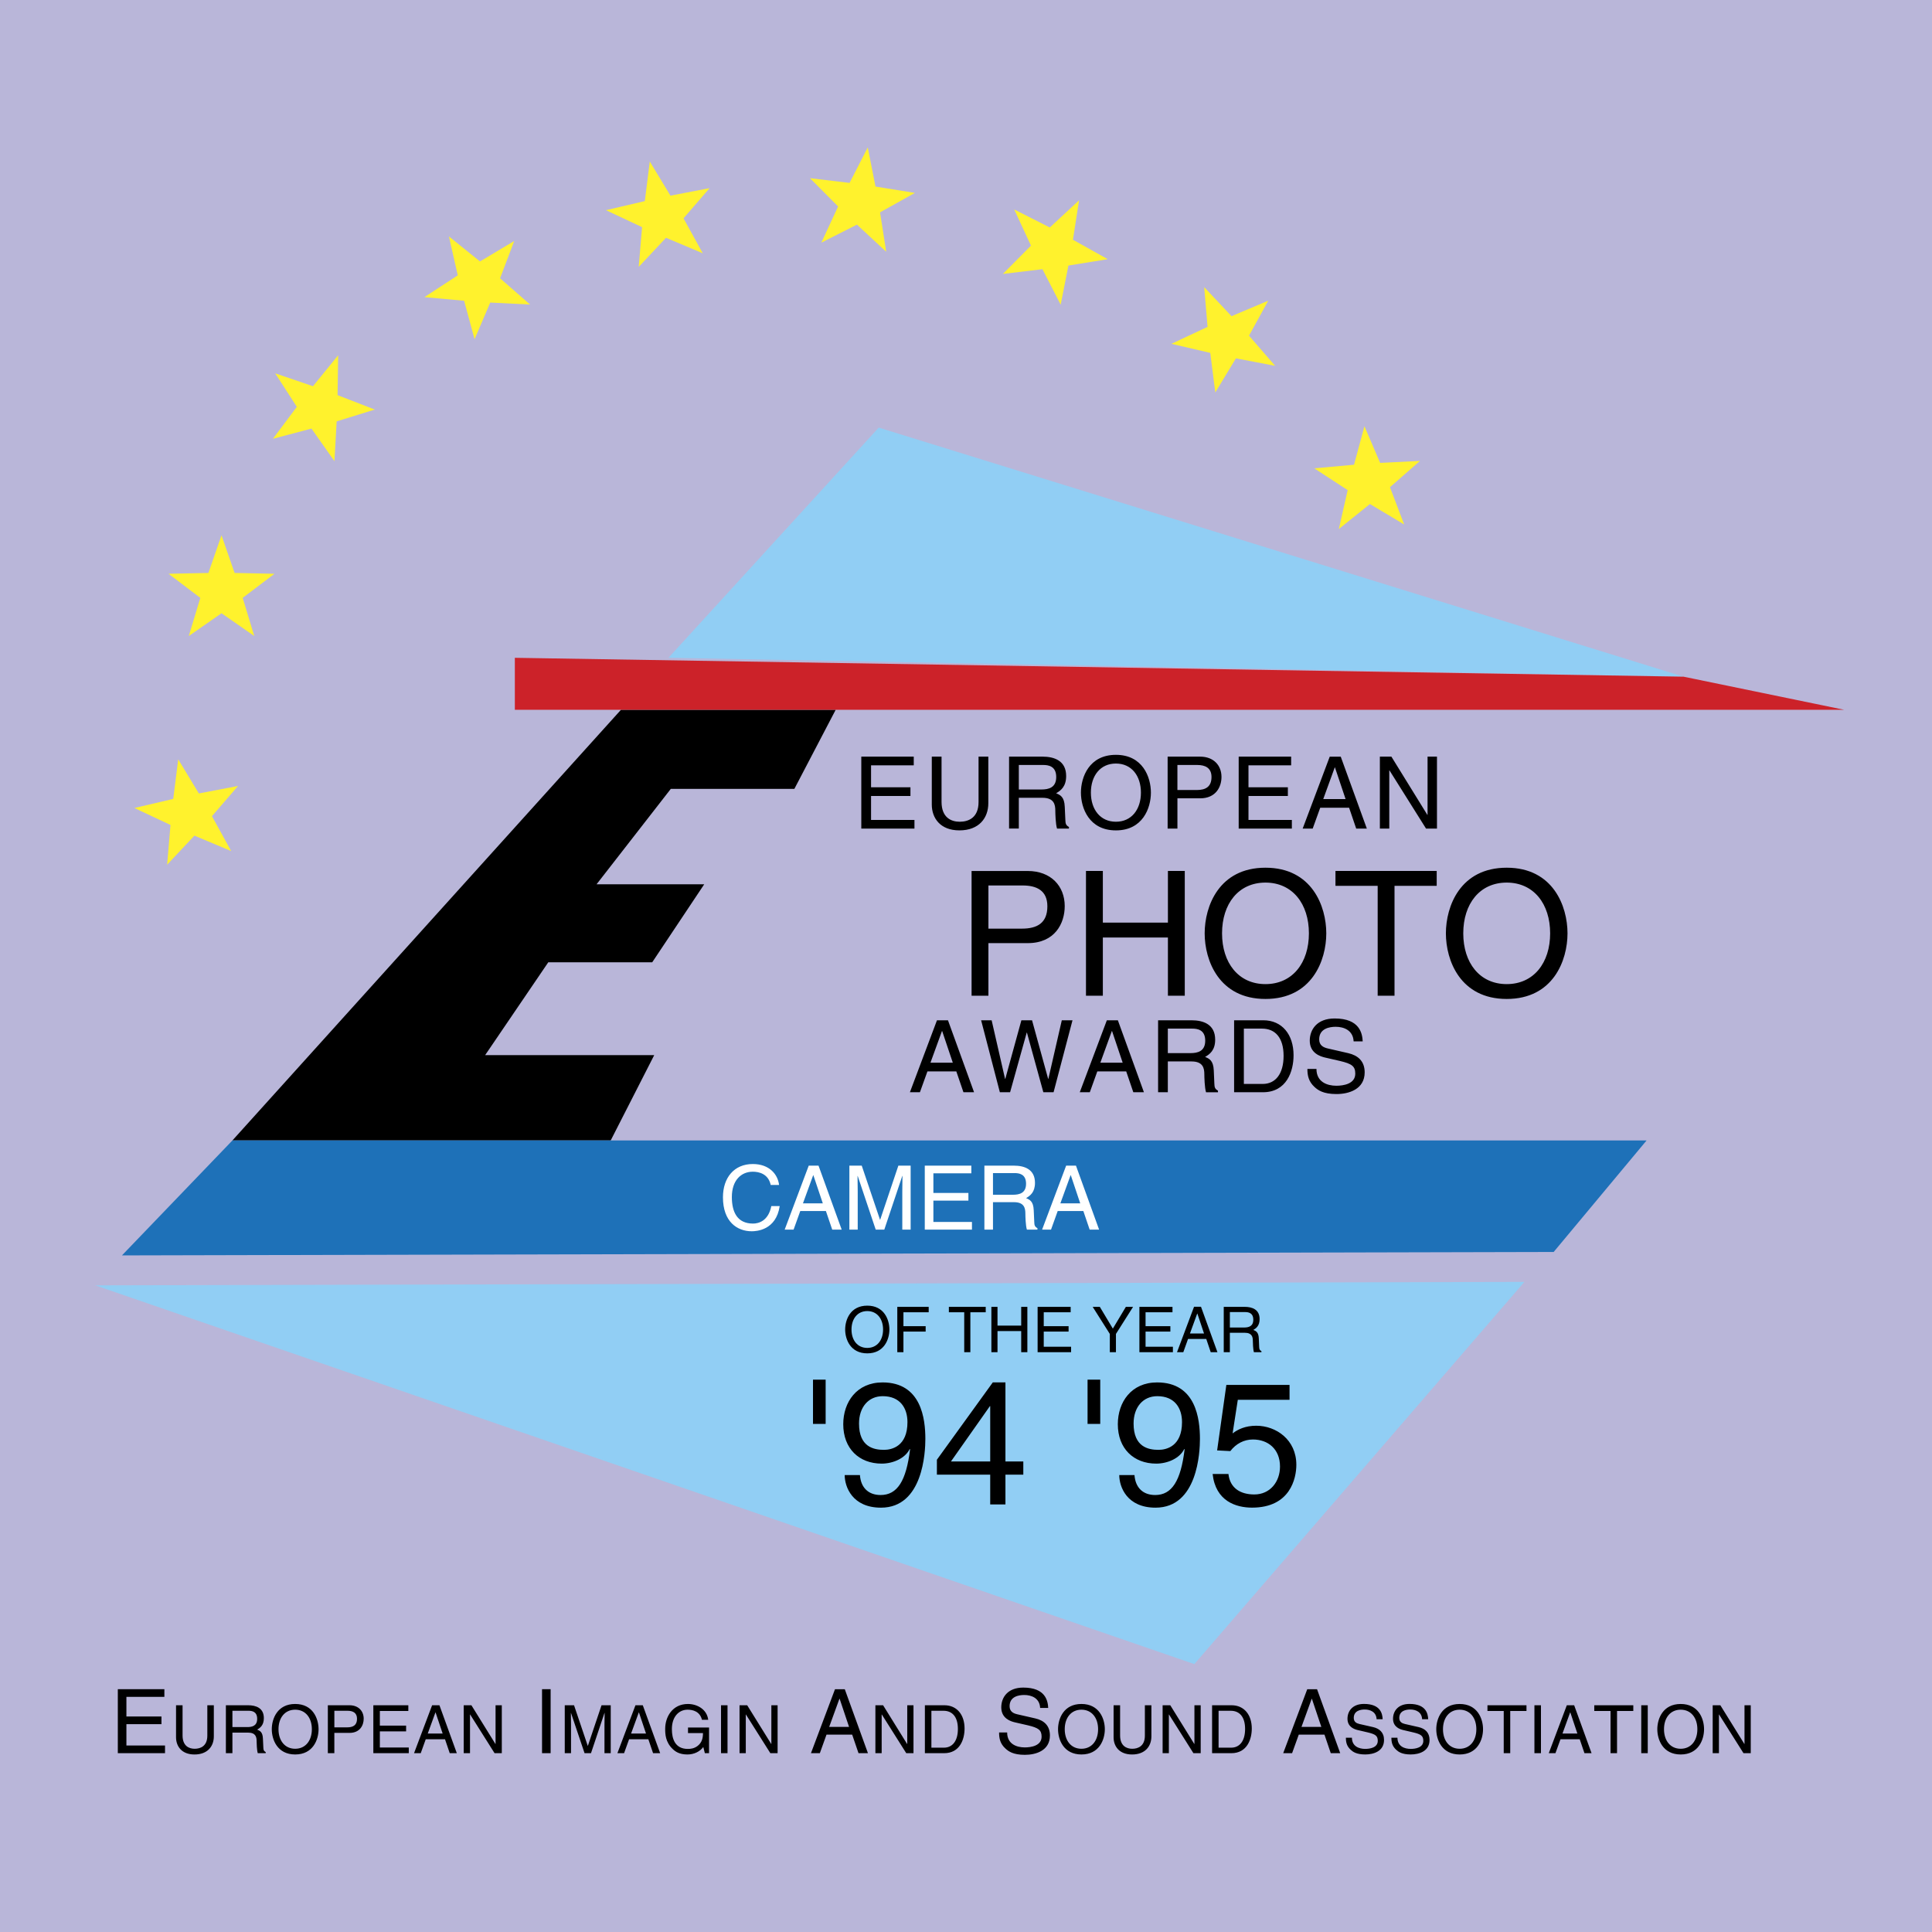 <svg xmlns="http://www.w3.org/2000/svg" width="2500" height="2500" viewBox="0 0 192.756 192.756"><g fill-rule="evenodd" clip-rule="evenodd"><path fill="#b9b6d9" d="M0 0h192.756v192.756H0V0z"/><path fill="#fff22d" d="M22.1 53.405l1.306 3.759 3.979.082-3.172 2.404 1.155 3.807-3.268-2.273-3.266 2.273 1.152-3.807-3.172-2.404 3.979-.082 1.307-3.759zM33.738 35.448l-.058 3.976 3.712 1.438-3.803 1.178-.221 3.972-2.292-3.253-3.848 1.019 2.387-3.187-2.157-3.342 3.766 1.284 2.514-3.085zM51.305 24.044l-1.413 3.721 2.994 2.619-3.974-.197-1.564 3.658-1.044-3.839-3.962-.361 3.33-2.174-.883-3.883 3.101 2.497 3.415-2.041zM70.796 18.772l-2.602 3.01 1.921 3.487-3.667-1.545-2.723 2.902.336-3.963-3.603-1.693 3.875-.907.497-3.949 2.06 3.406 3.906-.748zM23.748 78.417l-2.602 3.011 1.92 3.485-3.669-1.542-2.722 2.902.335-3.966-3.601-1.693 3.874-.906.499-3.949 2.057 3.405 3.909-.747zM91.279 19.247l-3.477 1.94.615 3.931-2.919-2.706-3.552 1.797 1.672-3.611-2.806-2.821 3.951.473 1.815-3.542.771 3.905 3.93.634zM110.521 25.859l-3.925.634-.772 3.906-1.818-3.542-3.949.474 2.804-2.823-1.672-3.609 3.549 1.796 2.92-2.709-.611 3.933 3.474 1.94zM127.219 36.499l-3.912-.746-2.057 3.403-.5-3.947-3.875-.906 3.604-1.691-.336-3.966 2.724 2.9 3.664-1.543-1.916 3.486 2.604 3.01zM140.094 52.326l-3.416-2.039-3.104 2.495.885-3.881-3.332-2.176 3.965-.359 1.039-3.841 1.566 3.659 3.975-.198-2.996 2.619 1.418 3.721z"/><path d="M61.955 70.815h21.422l-4.123 7.891H66.926l-7.409 9.522h10.741l-5.186 7.78h-10.37l-6.299 9.262h16.869l-4.342 8.511H23.189l38.766-42.966z"/><path fill="#1e71b8" d="M12.167 125.252l11.022-11.471h141.092l-9.273 11.129-142.841.342z"/><path fill="#91cef4" d="M9.503 128.238l142.587-.342-32.93 38.131L9.503 128.238zM66.692 65.629l20.979-22.967 80.298 24.851-101.277-1.884z"/><path d="M91.235 82.667h-5.303V75.49h5.233v.868h-4.26v2.191h3.93v.864h-3.93v2.391h4.33v.863zM98.605 75.49v4.649c0 1.467-.922 2.708-2.884 2.708-1.925 0-2.756-1.241-2.756-2.58V75.49h.973V80c0 1.558.945 1.985 1.813 1.985.886 0 1.879-.408 1.879-1.966V75.49h.975zM101.648 76.322h2.434c.48 0 1.297.09 1.297 1.201 0 1.063-.756 1.244-1.469 1.244h-2.262v-2.445zm0 3.274h2.361c1.158 0 1.279.688 1.279 1.278 0 .269.029 1.356.172 1.793h1.189v-.158c-.299-.17-.348-.318-.359-.718l-.059-1.298c-.041-.999-.451-1.177-.861-1.349.463-.269 1-.66 1-1.723 0-1.519-1.174-1.932-2.361-1.932h-3.334v7.177h.973v-3.07zM113.83 79.08c0 1.682-.938 2.905-2.496 2.905-1.557 0-2.496-1.223-2.496-2.905 0-1.68.939-2.902 2.496-2.902 1.559 0 2.496 1.222 2.496 2.902zm.996 0c0-1.542-.816-3.77-3.492-3.77-2.674 0-3.49 2.228-3.49 3.77s.816 3.768 3.49 3.768c2.676 0 3.492-2.225 3.492-3.768zM117.471 76.322h1.977c.803 0 1.424.29 1.424 1.203 0 .975-.59 1.295-1.463 1.295h-1.938v-2.498zm0 3.327h2.268c1.561 0 2.129-1.13 2.129-2.135 0-1.163-.797-2.024-2.129-2.024h-3.244v7.18h.977v-3.021h-.001zM128.889 82.667h-5.305V75.49h5.234v.868h-4.257v2.191h3.929v.864h-3.929v2.391h4.328v.863zM131.719 80.588l-.752 2.082h-1l2.701-7.178h1.098l2.604 7.178h-1.061l-.709-2.082h-2.881zm2.531-.863l-1.062-3.161h-.02l-1.148 3.161h2.23zM142.428 75.49h.939v7.18h-1.09l-3.646-5.805h-.022v5.805h-.939v-7.18h1.15l3.586 5.807h.022V75.49zM98.615 88.344h3.418c1.389 0 2.463.501 2.463 2.076 0 1.678-1.023 2.23-2.533 2.23h-3.348v-4.306zm0 5.752h3.924c2.703 0 3.689-1.964 3.689-3.693 0-2.007-1.385-3.504-3.689-3.504h-5.604v12.444h1.68v-5.247zM116.523 86.896h1.682v12.446h-1.682v-5.805h-6.492v5.805h-1.683V86.896h1.683v5.156h6.492v-5.156zM130.59 93.12c0 2.931-1.629 5.065-4.336 5.065-2.701 0-4.33-2.135-4.33-5.065 0-2.933 1.629-5.064 4.33-5.064 2.707 0 4.336 2.132 4.336 5.064zm1.734 0c0-2.688-1.422-6.549-6.07-6.549-4.645 0-6.064 3.861-6.064 6.549s1.42 6.546 6.064 6.546c4.648 0 6.07-3.858 6.07-6.546zM133.24 86.896h10.1v1.485h-4.209v10.961h-1.68V88.381h-4.211v-1.485zM154.658 93.12c0 2.931-1.631 5.065-4.334 5.065-2.705 0-4.334-2.135-4.334-5.065 0-2.933 1.629-5.064 4.334-5.064 2.703 0 4.334 2.132 4.334 5.064zm1.733 0c0-2.688-1.422-6.549-6.066-6.549-4.648 0-6.068 3.861-6.068 6.549s1.42 6.546 6.068 6.546c4.644 0 6.066-3.858 6.066-6.546zM92.832 106.027l1.149-3.16H94l1.062 3.16h-2.23zm2.58.866l.711 2.08h1.06l-2.603-7.178h-1.098l-2.7 7.178h.999l.75-2.08h2.881zM100.777 108.973h-1.021l-1.869-7.18h1.049l1.339 5.844h.024l1.605-5.844h1.063l1.607 5.844h.022l1.34-5.844h1.068l-1.889 7.18h-1.021l-1.637-5.95h-.021l-1.659 5.95zM109.479 106.893l-.748 2.08h-1.002l2.701-7.178h1.1l2.6 7.178h-1.059l-.709-2.08h-2.883zm2.531-.866l-1.061-3.16h-.02l-1.148 3.16h2.229zM116.514 108.973h-.971v-7.18h3.334c1.186 0 2.361.41 2.361 1.934 0 1.059-.537 1.453-1.004 1.723.41.17.824.348.865 1.348l.057 1.297c.012.4.062.549.361.719v.16h-1.191c-.141-.439-.17-1.527-.17-1.797 0-.59-.121-1.277-1.279-1.277h-2.363v3.073zm0-3.903h2.264c.715 0 1.467-.182 1.467-1.244 0-1.111-.812-1.201-1.299-1.201h-2.432v2.445zM124.1 102.625h1.812c1.32 0 2.152.908 2.152 2.721 0 1.809-.82 2.799-2.082 2.799H124.1v-5.52zm-.973 6.348h2.875c2.359 0 3.057-2.078 3.057-3.688 0-2.07-1.145-3.492-3.02-3.492h-2.912v7.18zM135.051 103.898c-.051-1.105-.973-1.455-1.789-1.455-.613 0-1.646.17-1.646 1.256 0 .607.432.807.854.906l2.053.471c.934.219 1.631.775 1.631 1.912 0 1.695-1.582 2.166-2.814 2.166-1.332 0-1.854-.4-2.174-.691-.605-.547-.727-1.145-.727-1.814h.904c0 1.299 1.064 1.676 1.986 1.676.705 0 1.887-.18 1.887-1.207 0-.748-.352-.986-1.531-1.266l-1.475-.338c-.473-.109-1.535-.438-1.535-1.684 0-1.117.729-2.217 2.479-2.217 2.516 0 2.762 1.5 2.803 2.285h-.906z"/><path d="M76.893 118.223c-.239-1.117-1.175-1.322-1.788-1.322-1.154 0-2.088.852-2.088 2.527 0 1.494.535 2.648 2.116 2.648.559 0 1.53-.264 1.822-1.746h.836c-.357 2.406-2.312 2.514-2.791 2.514-1.448 0-2.871-.943-2.871-3.391 0-1.957 1.118-3.318 2.976-3.318 1.646 0 2.499 1.023 2.623 2.088h-.835zM79.843 120.826l-.667 1.855h-.889l2.401-6.385h.976l2.312 6.385h-.943l-.632-1.855h-2.558zm2.249-.767l-.943-2.809h-.017l-1.022 2.809h1.982zM90.022 122.682v-3.771c0-.188.017-.994.017-1.59h-.017l-1.796 5.361h-.855l-1.796-5.354h-.018c0 .588.018 1.395.018 1.582v3.771h-.833v-6.387h1.233l1.824 5.398h.017l1.815-5.398h1.225v6.387h-.834v.001zM96.972 122.68h-4.707v-6.383h4.645v.767h-3.786v1.956h3.494v.765h-3.494v2.131h3.848v.764zM99.07 119.941h2.094c1.029 0 1.137.611 1.137 1.137 0 .24.025 1.211.152 1.602h1.053v-.141c-.264-.152-.311-.287-.318-.641l-.053-1.158c-.037-.889-.4-1.049-.764-1.201.41-.242.889-.588.889-1.527 0-1.35-1.047-1.715-2.096-1.715h-2.951v6.383h.857v-2.739zm0-2.902h2.152c.43 0 1.148.078 1.148 1.061 0 .941-.666 1.1-1.297 1.1H99.07v-2.161zM105.793 120.059l1.021-2.809h.02l.941 2.809h-1.982zm2.293.767l.631 1.855h.941l-2.309-6.385h-.979l-2.4 6.385h.891l.666-1.855h2.559z" fill="#fff"/><path d="M88.104 132.646c0 1.062-.593 1.836-1.575 1.836s-1.575-.773-1.575-1.836.593-1.84 1.575-1.84c.982.001 1.575.778 1.575 1.84zm.631 0c0-.975-.518-2.381-2.206-2.381-1.689 0-2.207 1.406-2.207 2.381 0 .973.518 2.379 2.207 2.379 1.688 0 2.206-1.406 2.206-2.379zM90.136 134.908h-.613v-4.523h3.133v.541h-2.52v1.386h2.217v.542h-2.217v2.054zM94.669 130.926h1.532v3.982h.612v-3.982h1.533v-.541h-3.677v.541zM101.885 130.385h.615v4.523h-.615v-2.109h-2.364v2.109h-.611v-4.523h.611v1.873h2.364v-1.873zM106.863 134.908h-3.34v-4.523h3.297v.541h-2.685v1.386h2.478v.542h-2.478v1.511h2.728v.543zM111.338 134.908h-.611v-1.822l-1.709-2.701h.711l1.3 2.172 1.299-2.172h.719l-1.709 2.701v1.822zM117.021 134.365h-2.728v-1.511h2.475v-.542h-2.475v-1.386h2.686v-.541h-3.301v4.523h3.343v-.543zM118.721 133.045l.727-1.992h.012l.666 1.992h-1.405zm1.627.541l.445 1.322h.67l-1.639-4.531h-.695l-1.699 4.531h.629l.473-1.322h1.816zM122.705 130.906h1.525c.301 0 .811.059.811.762 0 .668-.471.779-.92.779h-1.416v-1.541zm0 2.065h1.479c.738 0 .812.432.812.805 0 .17.02.857.107 1.133h.752v-.1c-.189-.107-.221-.203-.229-.453l-.035-.82c-.025-.629-.287-.742-.545-.848.287-.17.625-.416.625-1.084 0-.959-.742-1.219-1.488-1.219h-2.09v4.523h.611v-1.937h.001zM81.113 137.65h1.262v4.416h-1.262v-4.416zM88.191 144.652c-1.027 0-2.486-.293-2.486-2.625 0-1.627.937-2.73 2.363-2.73 1.753 0 2.469 1.207 2.469 2.59.001 2.404-1.548 2.765-2.346 2.765zm-.227 1.373c1.13 0 2.344-.523 2.799-1.459l.034.033c-.382 3.154-1.27 4.559-2.939 4.559-1.246 0-1.977-.766-2.062-1.992h-1.521c0 1.176.761 3.254 3.62 3.254 4.202 0 4.428-5.559 4.428-6.855 0-1.969-.382-5.641-4.269-5.641-2.576 0-3.923 1.959-3.923 4.172 0 2.42 1.575 3.929 3.833 3.929zM98.76 140.293h.033v5.518h-3.916l3.883-5.518zm3.336 6.834v-1.316h-1.783v-7.889h-1.262l-5.577 7.715v1.49h5.319v2.969h1.52v-2.969h1.783zM108.506 137.65h1.265v4.416h-1.265v-4.416zM115.584 144.652c-1.025 0-2.486-.293-2.486-2.625 0-1.627.939-2.73 2.365-2.73 1.756 0 2.467 1.207 2.467 2.59 0 2.404-1.547 2.765-2.346 2.765zm-.227 1.373c1.129 0 2.346-.523 2.797-1.459l.035.033c-.381 3.154-1.27 4.559-2.934 4.559-1.252 0-1.979-.766-2.068-1.992h-1.518c0 1.176.76 3.254 3.621 3.254 4.201 0 4.428-5.559 4.428-6.855 0-1.969-.383-5.641-4.273-5.641-2.57 0-3.92 1.959-3.92 4.172 0 2.42 1.573 3.929 3.832 3.929zM122.977 143.01c.52-.398 1.266-.764 2.357-.764 1.977 0 4.002 1.389 4.002 3.898 0 1.348-.607 4.273-4.418 4.273-1.596 0-3.639-.641-3.934-3.357h1.578c.154 1.42 1.211 2.043 2.58 2.043 1.578 0 2.564-1.266 2.564-2.787 0-1.746-1.197-2.697-2.703-2.697-.885 0-1.682.414-2.254 1.158l-1.316-.068.92-6.535h6.305v1.486h-5.162l-.519 3.35zM16.464 174.914h-4.709v-6.381H16.4v.766h-3.788v1.955h3.496v.767h-3.496v2.127h3.852v.766zM21.334 170.133v3.107c0 .98-.617 1.805-1.929 1.805-1.284 0-1.841-.824-1.841-1.717v-3.195h.651v3.014c0 1.039.632 1.328 1.209 1.328.594 0 1.262-.275 1.262-1.312v-3.029h.648v-.001zM23.187 174.914h-.651v-4.781h2.213c.789 0 1.575.271 1.575 1.283 0 .707-.361.969-.668 1.148.275.113.55.234.576.9l.041.863c.006.266.039.367.238.48v.105h-.794c-.092-.291-.114-1.018-.114-1.197 0-.393-.08-.852-.853-.852h-1.562v2.051h-.001zm0-2.603h1.495c.475 0 .976-.119.976-.824 0-.742-.54-.803-.861-.803h-1.609v1.627h-.001zM31.114 172.523c0 1.131-.625 1.951-1.665 1.951-1.038 0-1.663-.82-1.663-1.951 0-1.125.625-1.947 1.663-1.947 1.04 0 1.665.822 1.665 1.947zm.669 0c0-1.033-.548-2.518-2.333-2.518-1.783 0-2.334 1.484-2.334 2.518 0 1.035.551 2.521 2.334 2.521 1.785.001 2.333-1.485 2.333-2.521zM33.358 172.338h1.286c.583 0 .976-.211.976-.855 0-.604-.415-.799-.949-.799h-1.312v1.654h-.001zm0 2.578h-.649v-4.783h2.157c.887 0 1.42.57 1.42 1.342 0 .664-.38 1.416-1.42 1.416h-1.508v2.025zM40.784 174.916h-3.536v-4.783h3.491v.57h-2.84v1.463h2.619v.572h-2.619v1.61h2.885v.568zM42.477 173.525l-.5 1.391h-.668l1.803-4.783h.731l1.734 4.783h-.707l-.472-1.391h-1.921zm1.685-.57l-.705-2.107h-.013l-.767 2.107h1.485zM49.442 170.133h.623v4.781h-.723l-2.436-3.859h-.013v3.859h-.628v-4.781h.767l2.396 3.863h.014v-3.863zM54.936 174.916h-.857v-6.385h.857v6.385zM60.933 174.914v-4.781h-.917l-1.362 4.043h-.016l-1.366-4.043h-.926v4.781h.625v-2.822c0-.141-.013-.746-.013-1.184h.013l1.35 4.006h.643l1.345-4.012h.015c0 .443-.015 1.049-.015 1.189v2.822h.624v.001zM62.765 173.525l-.501 1.391h-.666l1.801-4.783h.732l1.734 4.783h-.707l-.473-1.391h-1.92zm1.687-.57l-.705-2.107h-.013l-.77 2.107h1.488zM68.643 172.355h2.099v2.561h-.419l-.155-.617c-.326.451-.926.746-1.579.746-.823 0-1.223-.303-1.47-.541-.735-.693-.754-1.514-.754-2.021 0-1.166.707-2.477 2.271-2.477.892 0 1.885.504 2.024 1.576h-.625c-.207-.834-.907-1.006-1.433-1.006-.861 0-1.568.686-1.568 1.939 0 .975.32 1.975 1.594 1.975.241 0 .627-.027.982-.307.419-.332.526-.76.526-1.273h-1.493v-.555zM72.585 174.916h-.648v-4.783h.648v4.783zM76.958 173.996h-.013l-2.398-3.863h-.763v4.781h.623v-3.859h.012l2.438 3.859h.724v-4.781h-.623v3.863zM82.728 172.293l1.022-2.807h.02l.941 2.807h-1.983zm2.293.769l.634 1.854h.941l-2.312-6.383h-.976l-2.399 6.383h.887l.666-1.854h2.559zM90.516 170.133h.623v4.781h-.723l-2.437-3.859h-.015v3.859h-.626v-4.781h.768l2.395 3.863h.015v-3.863zM92.276 170.133h1.944c1.249 0 2.015.945 2.015 2.324 0 1.074-.466 2.459-2.043 2.459h-1.916v-4.783zm.651 4.232h1.252c.84 0 1.39-.66 1.39-1.867s-.556-1.814-1.438-1.814h-1.205v3.681h.001zM103.775 170.404c-.045-.984-.863-1.295-1.588-1.295-.543 0-1.459.15-1.459 1.117 0 .541.383.719.758.807l1.818.416c.828.195 1.447.689 1.447 1.701 0 1.51-1.4 1.93-2.496 1.93-1.186 0-1.646-.359-1.93-.617-.541-.486-.646-1.02-.646-1.613h.805c0 1.152.943 1.49 1.762 1.49.625 0 1.674-.162 1.674-1.072 0-.664-.311-.879-1.355-1.129l-1.311-.301c-.418-.096-1.357-.389-1.357-1.494 0-.996.646-1.973 2.195-1.973 2.232 0 2.453 1.332 2.488 2.033h-.805zM109.557 172.523c0 1.131-.625 1.951-1.662 1.951-1.039 0-1.666-.82-1.666-1.951 0-1.125.627-1.947 1.666-1.947 1.037 0 1.662.822 1.662 1.947zm.672 0c0-1.033-.551-2.518-2.334-2.518-1.785 0-2.334 1.484-2.334 2.518 0 1.035.549 2.521 2.334 2.521 1.783.001 2.334-1.485 2.334-2.521zM114.875 170.133v3.107c0 .98-.617 1.805-1.928 1.805-1.287 0-1.844-.824-1.844-1.717v-3.195h.65v3.014c0 1.039.633 1.328 1.213 1.328.594 0 1.258-.275 1.258-1.312v-3.029h.651v-.001zM119.168 173.996h-.014l-2.396-3.863h-.764v4.781h.623v-3.859h.014l2.435 3.859h.727v-4.781h-.625v3.863zM120.93 170.133h1.943c1.248 0 2.018.945 2.018 2.324 0 1.074-.469 2.459-2.043 2.459h-1.918v-4.783zm.648 4.232h1.256c.84 0 1.389-.66 1.389-1.867s-.555-1.814-1.436-1.814h-1.209v3.681zM129.58 173.062l-.668 1.854h-.887l2.4-6.383h.977l2.312 6.383h-.943l-.629-1.854h-2.562zm2.25-.769l-.943-2.807h-.018l-1.02 2.807h1.981zM137.344 171.531c-.033-.74-.645-.973-1.186-.973-.406 0-1.092.113-1.092.84 0 .406.285.539.564.605l1.371.312c.617.146 1.084.523 1.084 1.281 0 1.133-1.053 1.447-1.873 1.447-.889 0-1.234-.268-1.447-.461-.406-.365-.486-.766-.486-1.211h.604c0 .865.709 1.117 1.322 1.117.469 0 1.256-.119 1.256-.805 0-.5-.232-.66-1.023-.846l-.979-.229c-.314-.074-1.02-.295-1.02-1.127 0-.746.486-1.479 1.645-1.479 1.674 0 1.84.998 1.865 1.525h-.605v.004zM141.885 171.531c-.033-.74-.645-.973-1.186-.973-.406 0-1.092.113-1.092.84 0 .406.285.539.564.605l1.371.312c.619.146 1.084.523 1.084 1.281 0 1.133-1.053 1.447-1.875 1.447-.887 0-1.232-.268-1.445-.461-.406-.365-.486-.766-.486-1.211h.604c0 .865.707 1.117 1.322 1.117.471 0 1.258-.119 1.258-.805 0-.5-.234-.66-1.025-.846l-.98-.229c-.311-.074-1.016-.295-1.016-1.127 0-.746.486-1.479 1.643-1.479 1.672 0 1.84.998 1.865 1.525h-.606v.004zM145.629 170.576c-1.037 0-1.662.822-1.662 1.947 0 1.131.625 1.951 1.662 1.951 1.041 0 1.666-.82 1.666-1.951 0-1.125-.625-1.947-1.666-1.947zm0 4.469c-1.783 0-2.332-1.486-2.332-2.521 0-1.033.549-2.518 2.332-2.518 1.787 0 2.334 1.484 2.334 2.518 0 1.035-.547 2.521-2.334 2.521zM148.404 170.133h3.893v.57h-1.621v4.213h-.649v-4.213h-1.623v-.57zM153.742 174.916h-.652v-4.783h.652v4.783zM155.691 173.525l-.504 1.391h-.666l1.801-4.783h.732l1.736 4.783h-.709l-.473-1.391h-1.917zm1.684-.57l-.705-2.107h-.016l-.764 2.107h1.485zM159.061 170.133h3.894v.57h-1.623v4.213h-.648v-4.213h-1.623v-.57zM164.396 174.916h-.648v-4.783h.648v4.783zM167.682 170.576c-1.039 0-1.664.822-1.664 1.947 0 1.131.625 1.951 1.664 1.951s1.664-.82 1.664-1.951c0-1.125-.625-1.947-1.664-1.947zm0 4.469c-1.785 0-2.332-1.486-2.332-2.521 0-1.033.547-2.518 2.332-2.518s2.332 1.484 2.332 2.518c0 1.035-.547 2.521-2.332 2.521zM174.049 173.996h-.014l-2.396-3.863h-.764v4.781h.623v-3.859h.014l2.435 3.859h.725v-4.781h-.623v3.863z"/><path fill="#cc2229" d="M183.992 70.815l-16.023-3.302-116.603-1.884v5.186h132.626z"/></g></svg>